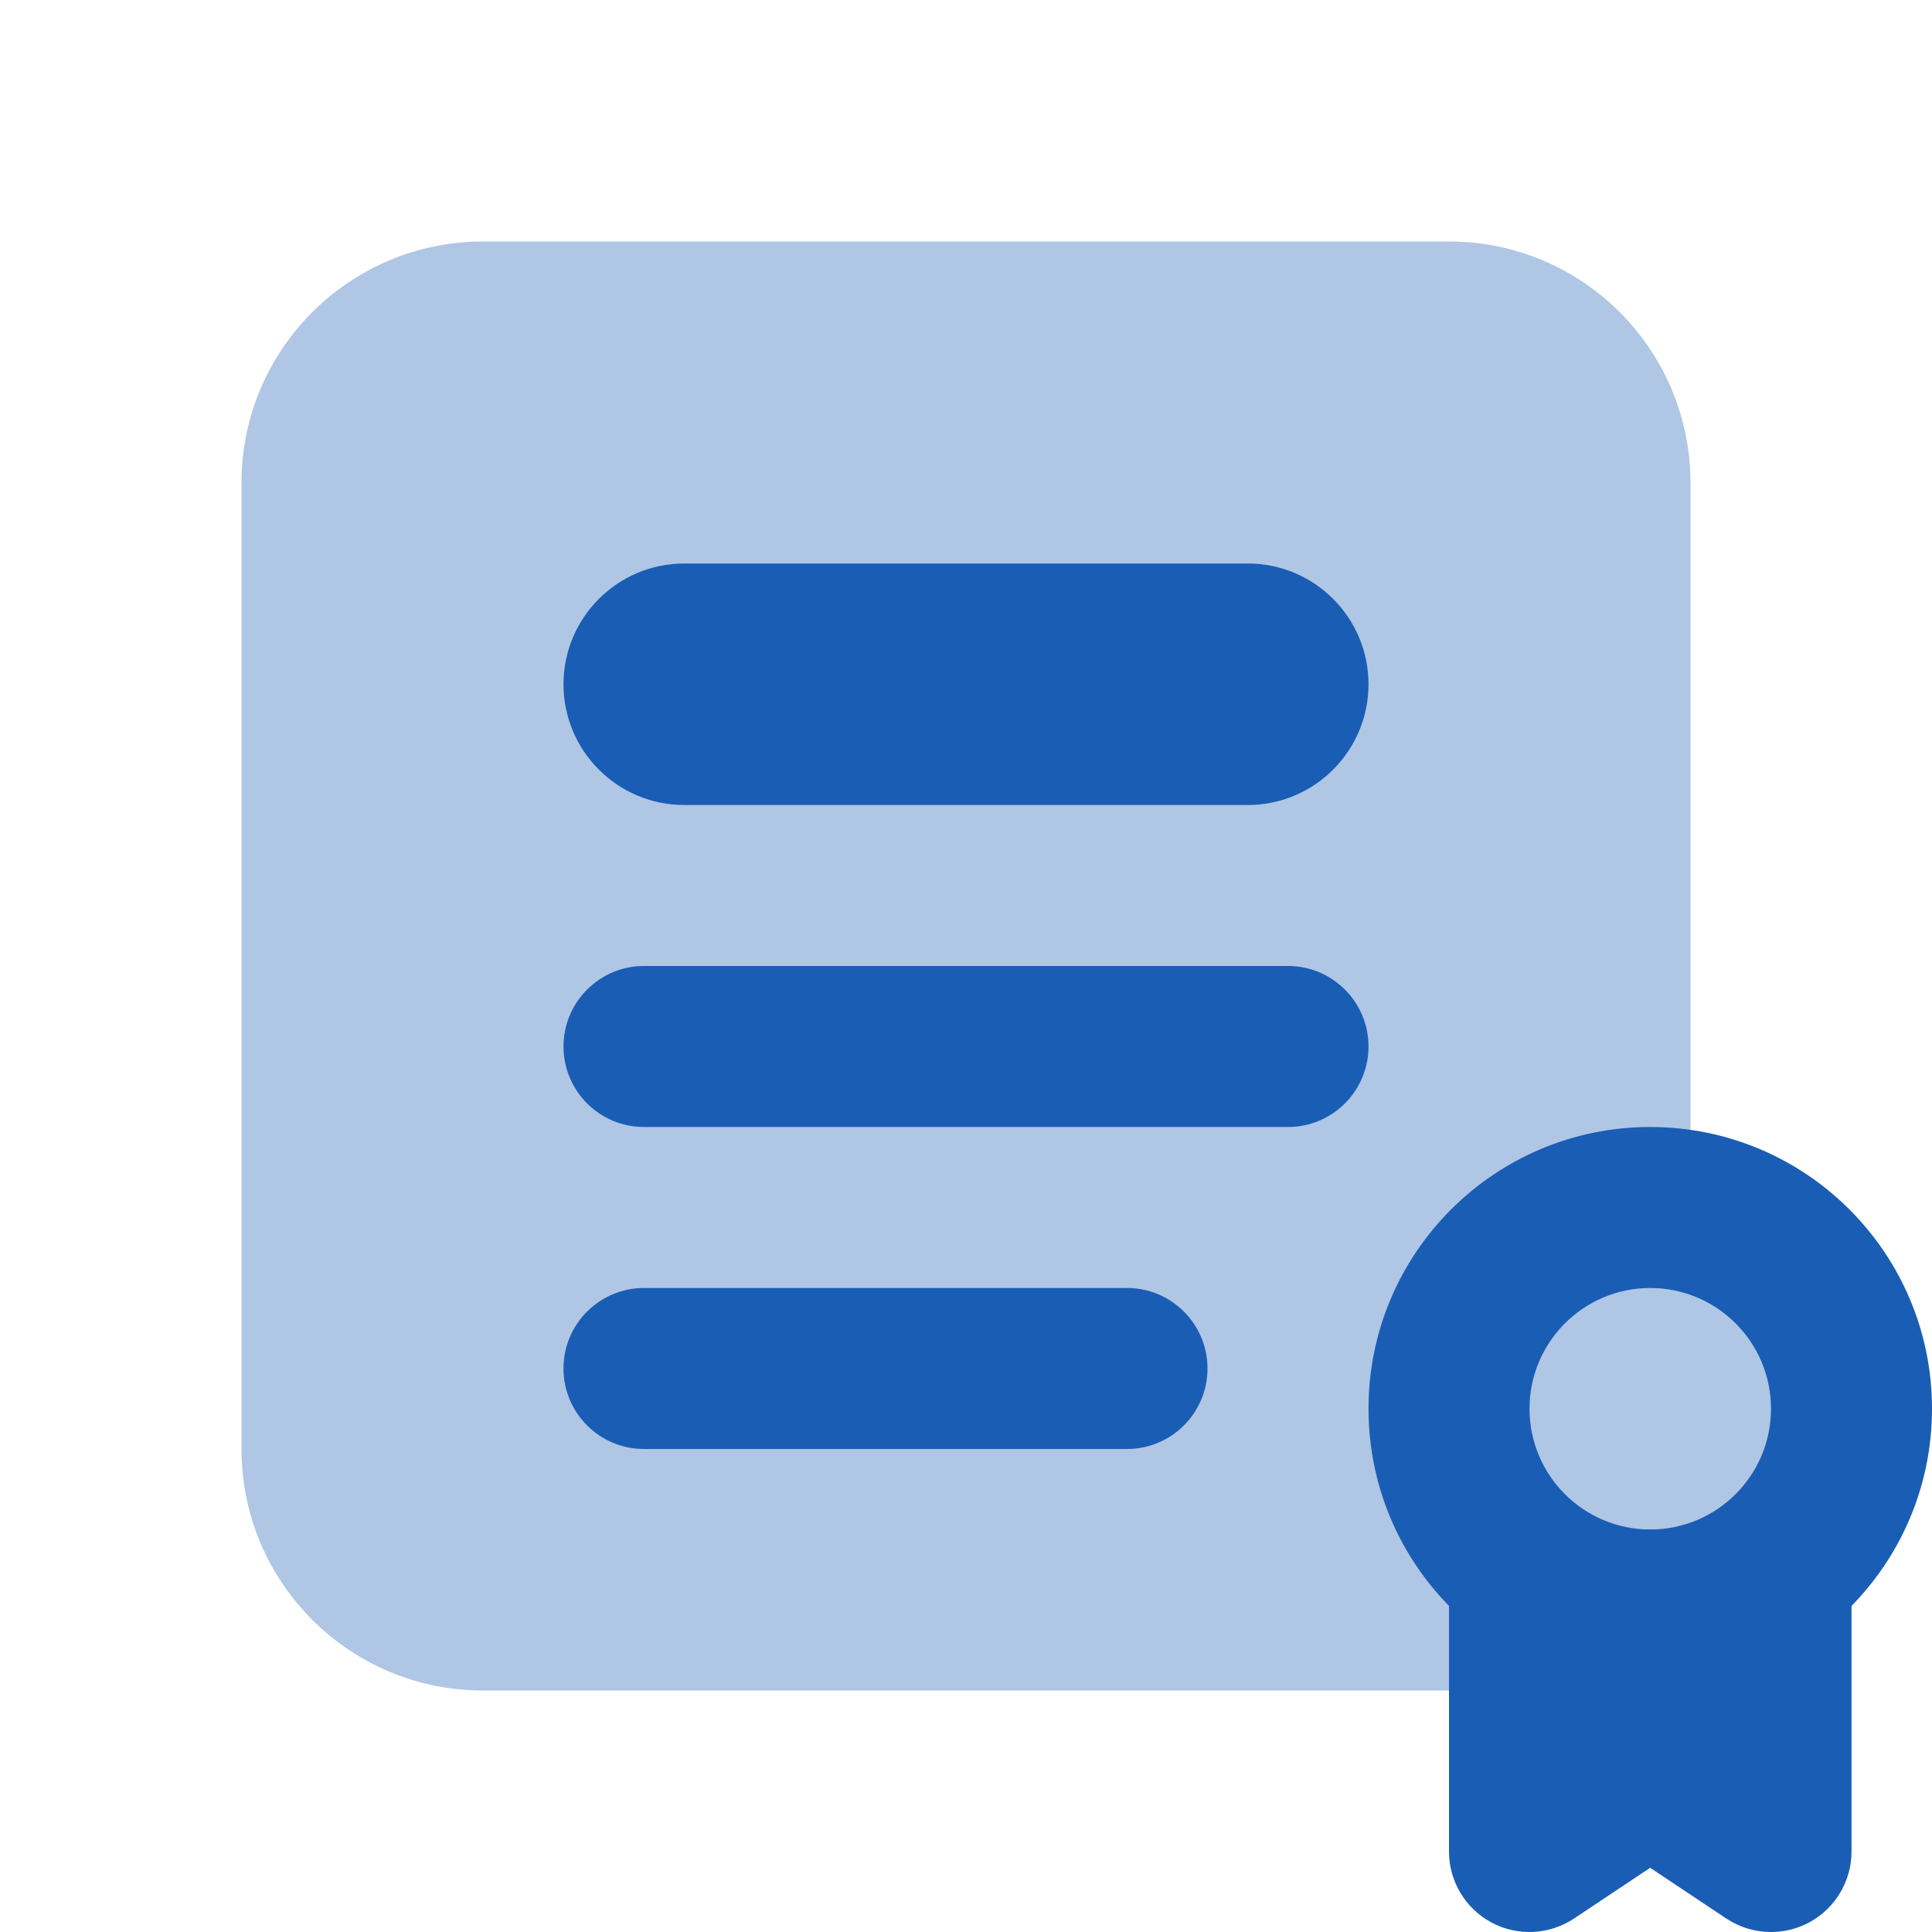 <svg xmlns="http://www.w3.org/2000/svg" x="0px" y="0px"
width="24" height="24"
viewBox="0 0 226 226"
style=" fill:#000000;"><g fill="none" fill-rule="nonzero" stroke="none" stroke-width="1" stroke-linecap="butt" stroke-linejoin="miter" stroke-miterlimit="10" stroke-dasharray="" stroke-dashoffset="0" font-family="none" font-weight="none" font-size="none" text-anchor="none" style="mix-blend-mode: normal"><path d="M0,226v-226h226v226z" fill="none"></path><g fill="#1a5db4"><path d="M216.583,164.792c0,-11.385 -8.089,-20.886 -18.833,-23.071v-9.887v-75.333c0,-15.603 -12.647,-28.25 -28.25,-28.25h-113c-15.603,0 -28.25,12.647 -28.25,28.25v113c0,15.603 12.647,28.25 28.25,28.25h141.25v-9.887c10.744,-2.185 18.833,-11.686 18.833,-23.071z" opacity="0.35"></path><path d="M169.5,178.917v37.667c0,3.475 1.912,6.667 4.972,8.306c3.051,1.639 6.771,1.45 9.662,-0.471l8.899,-5.933l8.899,5.933c1.591,1.055 3.409,1.582 5.236,1.582c1.526,0 3.051,-0.367 4.445,-1.111c3.06,-1.639 4.972,-4.831 4.972,-8.306v-37.667z"></path><path d="M150.667,131.833h-75.333c-5.198,0 -9.417,-4.219 -9.417,-9.417v0c0,-5.198 4.219,-9.417 9.417,-9.417h75.333c5.198,0 9.417,4.219 9.417,9.417v0c0,5.198 -4.219,9.417 -9.417,9.417z"></path><path d="M131.833,169.5h-56.5c-5.198,0 -9.417,-4.219 -9.417,-9.417v0c0,-5.198 4.219,-9.417 9.417,-9.417h56.5c5.198,0 9.417,4.219 9.417,9.417v0c0,5.198 -4.219,9.417 -9.417,9.417z"></path><path d="M145.958,65.917c-3.635,0 -62.282,0 -65.917,0c-7.797,0 -14.125,6.328 -14.125,14.125c0,7.797 6.328,14.125 14.125,14.125c3.635,0 62.282,0 65.917,0c7.797,0 14.125,-6.328 14.125,-14.125c0,-7.797 -6.328,-14.125 -14.125,-14.125z"></path><path d="M193.042,131.833c-18.202,0 -32.958,14.756 -32.958,32.958c0,18.202 14.756,32.958 32.958,32.958c18.202,0 32.958,-14.756 32.958,-32.958c0,-18.202 -14.756,-32.958 -32.958,-32.958zM193.042,178.917c-7.797,0 -14.125,-6.328 -14.125,-14.125c0,-7.797 6.328,-14.125 14.125,-14.125c7.797,0 14.125,6.328 14.125,14.125c0,7.797 -6.328,14.125 -14.125,14.125z"></path></g></g></svg>
